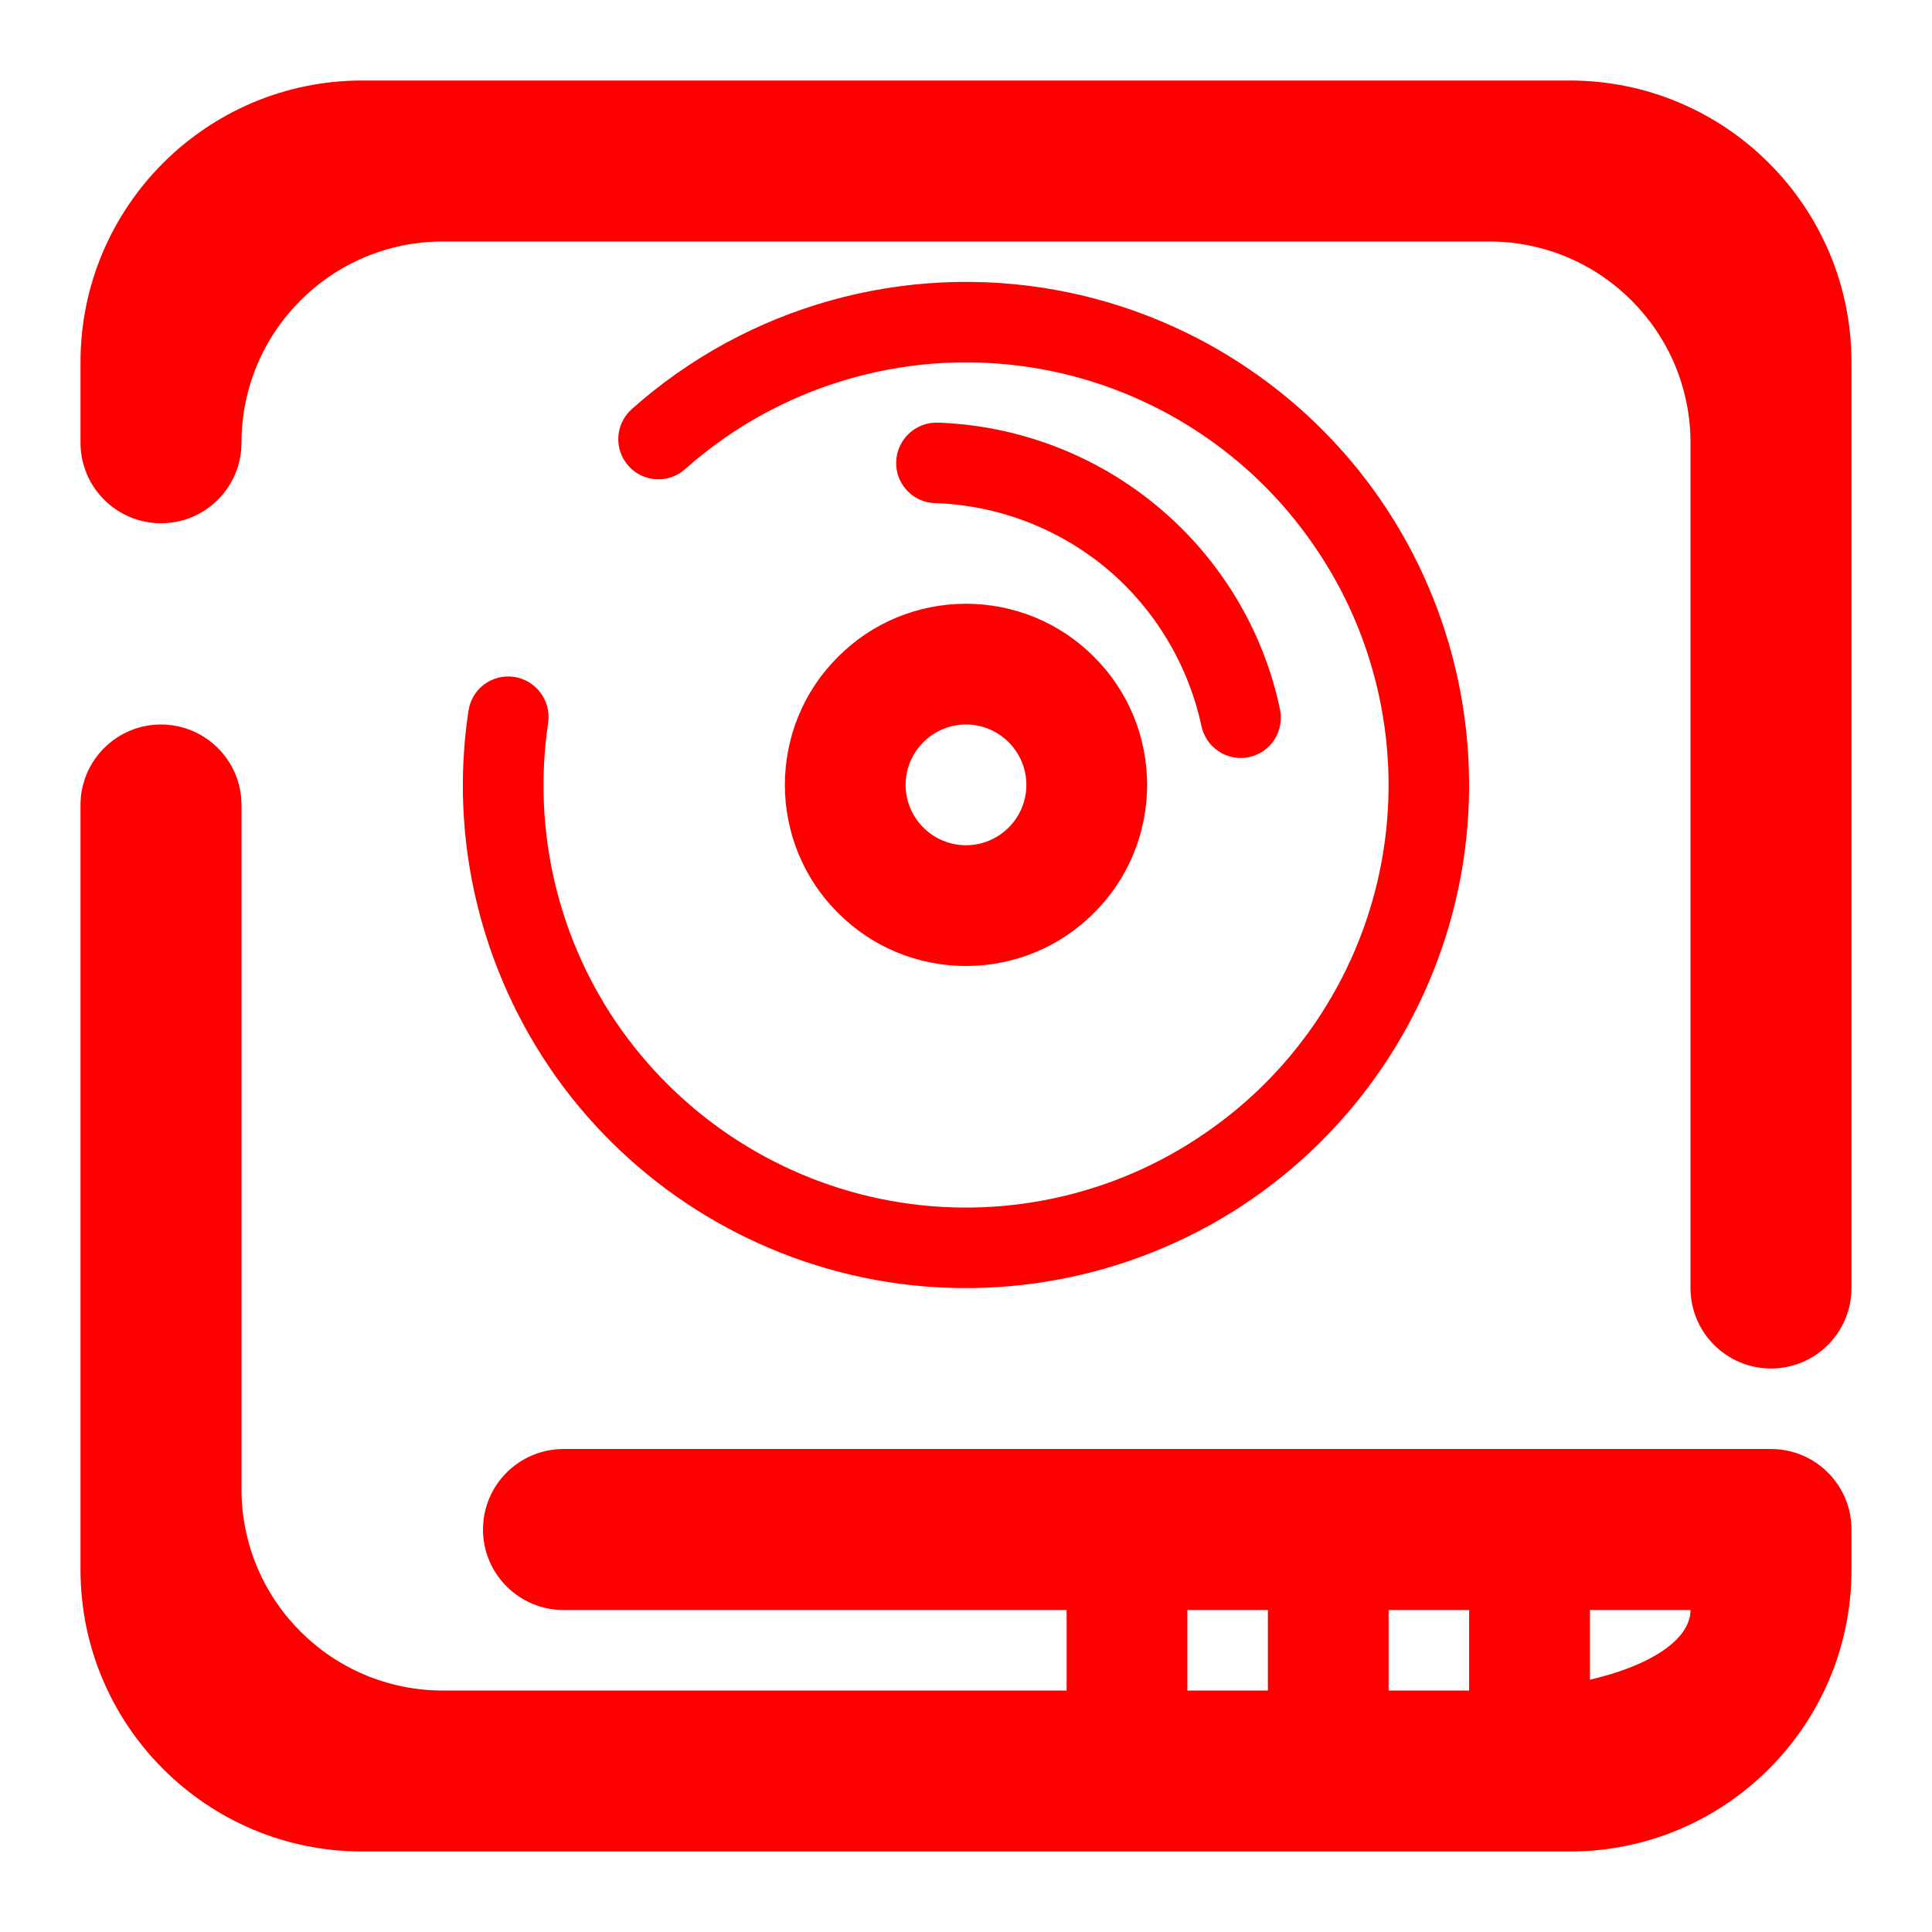 <?xml version="1.0" encoding="UTF-8" standalone="no"?><!-- Generator: Gravit.io --><svg xmlns="http://www.w3.org/2000/svg" xmlns:xlink="http://www.w3.org/1999/xlink" style="isolation:isolate" viewBox="0 0 48 48" width="48pt" height="48pt"><linearGradient id="_lgradient_16" x1="0.672" y1="0.021" x2="0.422" y2="0.96" gradientTransform="matrix(44,0,0,44,2,2)" gradientUnits="userSpaceOnUse"><stop offset="0%" stop-opacity="1" style="stop-color:rgb(255,0,0)"/><stop offset="100%" stop-opacity="1" style="stop-color:rgb(255,0,0)"/></linearGradient><path d=" M 36.5 42 L 34.5 42 L 34.5 42 L 34.5 40 L 36.5 40 L 36.5 42 L 36.5 42 L 36.5 42 L 36.5 42 Z  M 39.5 41.732 C 40.994 41.386 42 40.74 42 40 L 42 40 L 39.5 40 L 39.5 41.732 L 39.5 41.732 L 39.5 41.732 L 39.5 41.732 Z  M 31.5 42 L 29.5 42 L 29.5 42 L 29.5 40 L 31.5 40 L 31.5 42 L 31.5 42 L 31.5 42 L 31.5 42 L 31.5 42 Z  M 6 11 L 6 11 C 6 12.104 5.104 13 4 13 L 4 13 C 2.896 13 2 12.104 2 11 L 2 11 L 2 9 C 2 5.137 5.137 2 9 2 L 39 2 C 42.863 2 46 5.137 46 9 L 46 32 L 46 32 C 46 33.104 45.104 34 44 34 L 44 34 C 42.896 34 42 33.104 42 32 L 42 32 L 42 11 C 42 8.24 39.76 6 37 6 L 11 6 C 8.24 6 6 8.24 6 11 L 6 11 L 6 11 L 6 11 L 6 11 L 6 11 L 6 11 L 6 11 Z  M 17.021 11.655 L 17.021 11.655 C 16.611 12.023 15.98 11.987 15.613 11.574 L 15.613 11.574 C 15.245 11.162 15.284 10.529 15.699 10.162 L 15.699 10.162 C 18.567 7.607 22.468 6.513 26.255 7.208 C 29.511 7.805 32.41 9.679 34.29 12.403 C 36.169 15.127 36.892 18.502 36.295 21.758 C 35.697 25.014 33.823 27.913 31.1 29.793 C 28.376 31.672 25 32.395 21.744 31.798 C 18.558 31.213 15.716 29.411 13.83 26.777 C 11.946 24.134 11.153 20.867 11.639 17.662 L 11.639 17.662 C 11.717 17.115 12.224 16.737 12.77 16.817 L 12.77 16.817 C 13.316 16.898 13.697 17.407 13.619 17.954 L 13.619 17.954 C 13.217 20.646 13.87 23.399 15.457 25.612 C 17.044 27.824 19.43 29.34 22.105 29.83 C 24.84 30.332 27.676 29.724 29.959 28.14 C 32.25 26.567 33.826 24.132 34.327 21.397 C 34.829 18.663 34.221 15.827 32.637 13.543 C 31.064 11.252 28.629 9.677 25.894 9.175 C 22.717 8.592 19.439 9.506 17.021 11.655 L 17.021 11.655 L 17.021 11.655 Z  M 23.23 12.5 L 23.23 12.5 C 22.678 12.483 22.246 12.022 22.265 11.47 L 22.265 11.47 C 22.284 10.918 22.748 10.483 23.3 10.5 L 23.3 10.5 C 25.31 10.57 27.24 11.31 28.78 12.6 C 30.32 13.89 31.39 15.66 31.8 17.62 L 31.8 17.62 C 31.916 18.161 31.573 18.694 31.035 18.81 L 31.035 18.81 C 30.497 18.926 29.966 18.581 29.85 18.04 L 29.85 18.04 C 29.52 16.51 28.69 15.13 27.5 14.13 C 26.3 13.13 24.8 12.55 23.23 12.5 L 23.23 12.5 Z  M 26.5 42 L 11 42 C 8.24 42 6 39.76 6 37 L 6 20 L 6 20 C 6 18.896 5.104 18 4 18 L 4 18 C 2.896 18 2 18.896 2 20 L 2 20 L 2 39 C 2 42.863 5.137 46 9 46 L 39 46 C 42.863 46 46 42.863 46 39 L 46 38 C 46 36.896 45.104 36 44 36 L 14 36 L 14 36 C 12.896 36 12 36.896 12 38 L 12 38 C 12 39.104 12.896 40 14 40 L 14 40 L 14 40 L 26.5 40 L 26.5 42 L 26.5 42 L 26.5 42 L 26.5 42 L 26.5 42 L 26.5 42 Z  M 22.5 19.5 C 22.5 19.1 22.66 18.72 22.94 18.44 C 23.22 18.16 23.6 18 24 18 C 24.4 18 24.78 18.16 25.06 18.44 C 25.34 18.72 25.5 19.1 25.5 19.5 C 25.5 19.9 25.34 20.28 25.06 20.56 C 24.78 20.84 24.4 21 24 21 C 23.6 21 23.22 20.84 22.94 20.56 C 22.66 20.28 22.5 19.9 22.5 19.5 L 22.5 19.5 Z  M 19.5 19.5 C 19.5 18.31 19.97 17.16 20.82 16.32 C 21.66 15.47 22.81 15 24 15 C 25.19 15 26.34 15.47 27.18 16.32 C 28.03 17.16 28.5 18.31 28.5 19.5 C 28.5 20.69 28.03 21.84 27.18 22.68 C 26.34 23.53 25.19 24 24 24 C 22.81 24 21.66 23.53 20.82 22.68 C 19.97 21.84 19.5 20.69 19.5 19.5 L 19.5 19.5 Z " fill-rule="evenodd" fill="url(#_lgradient_16)"/></svg>